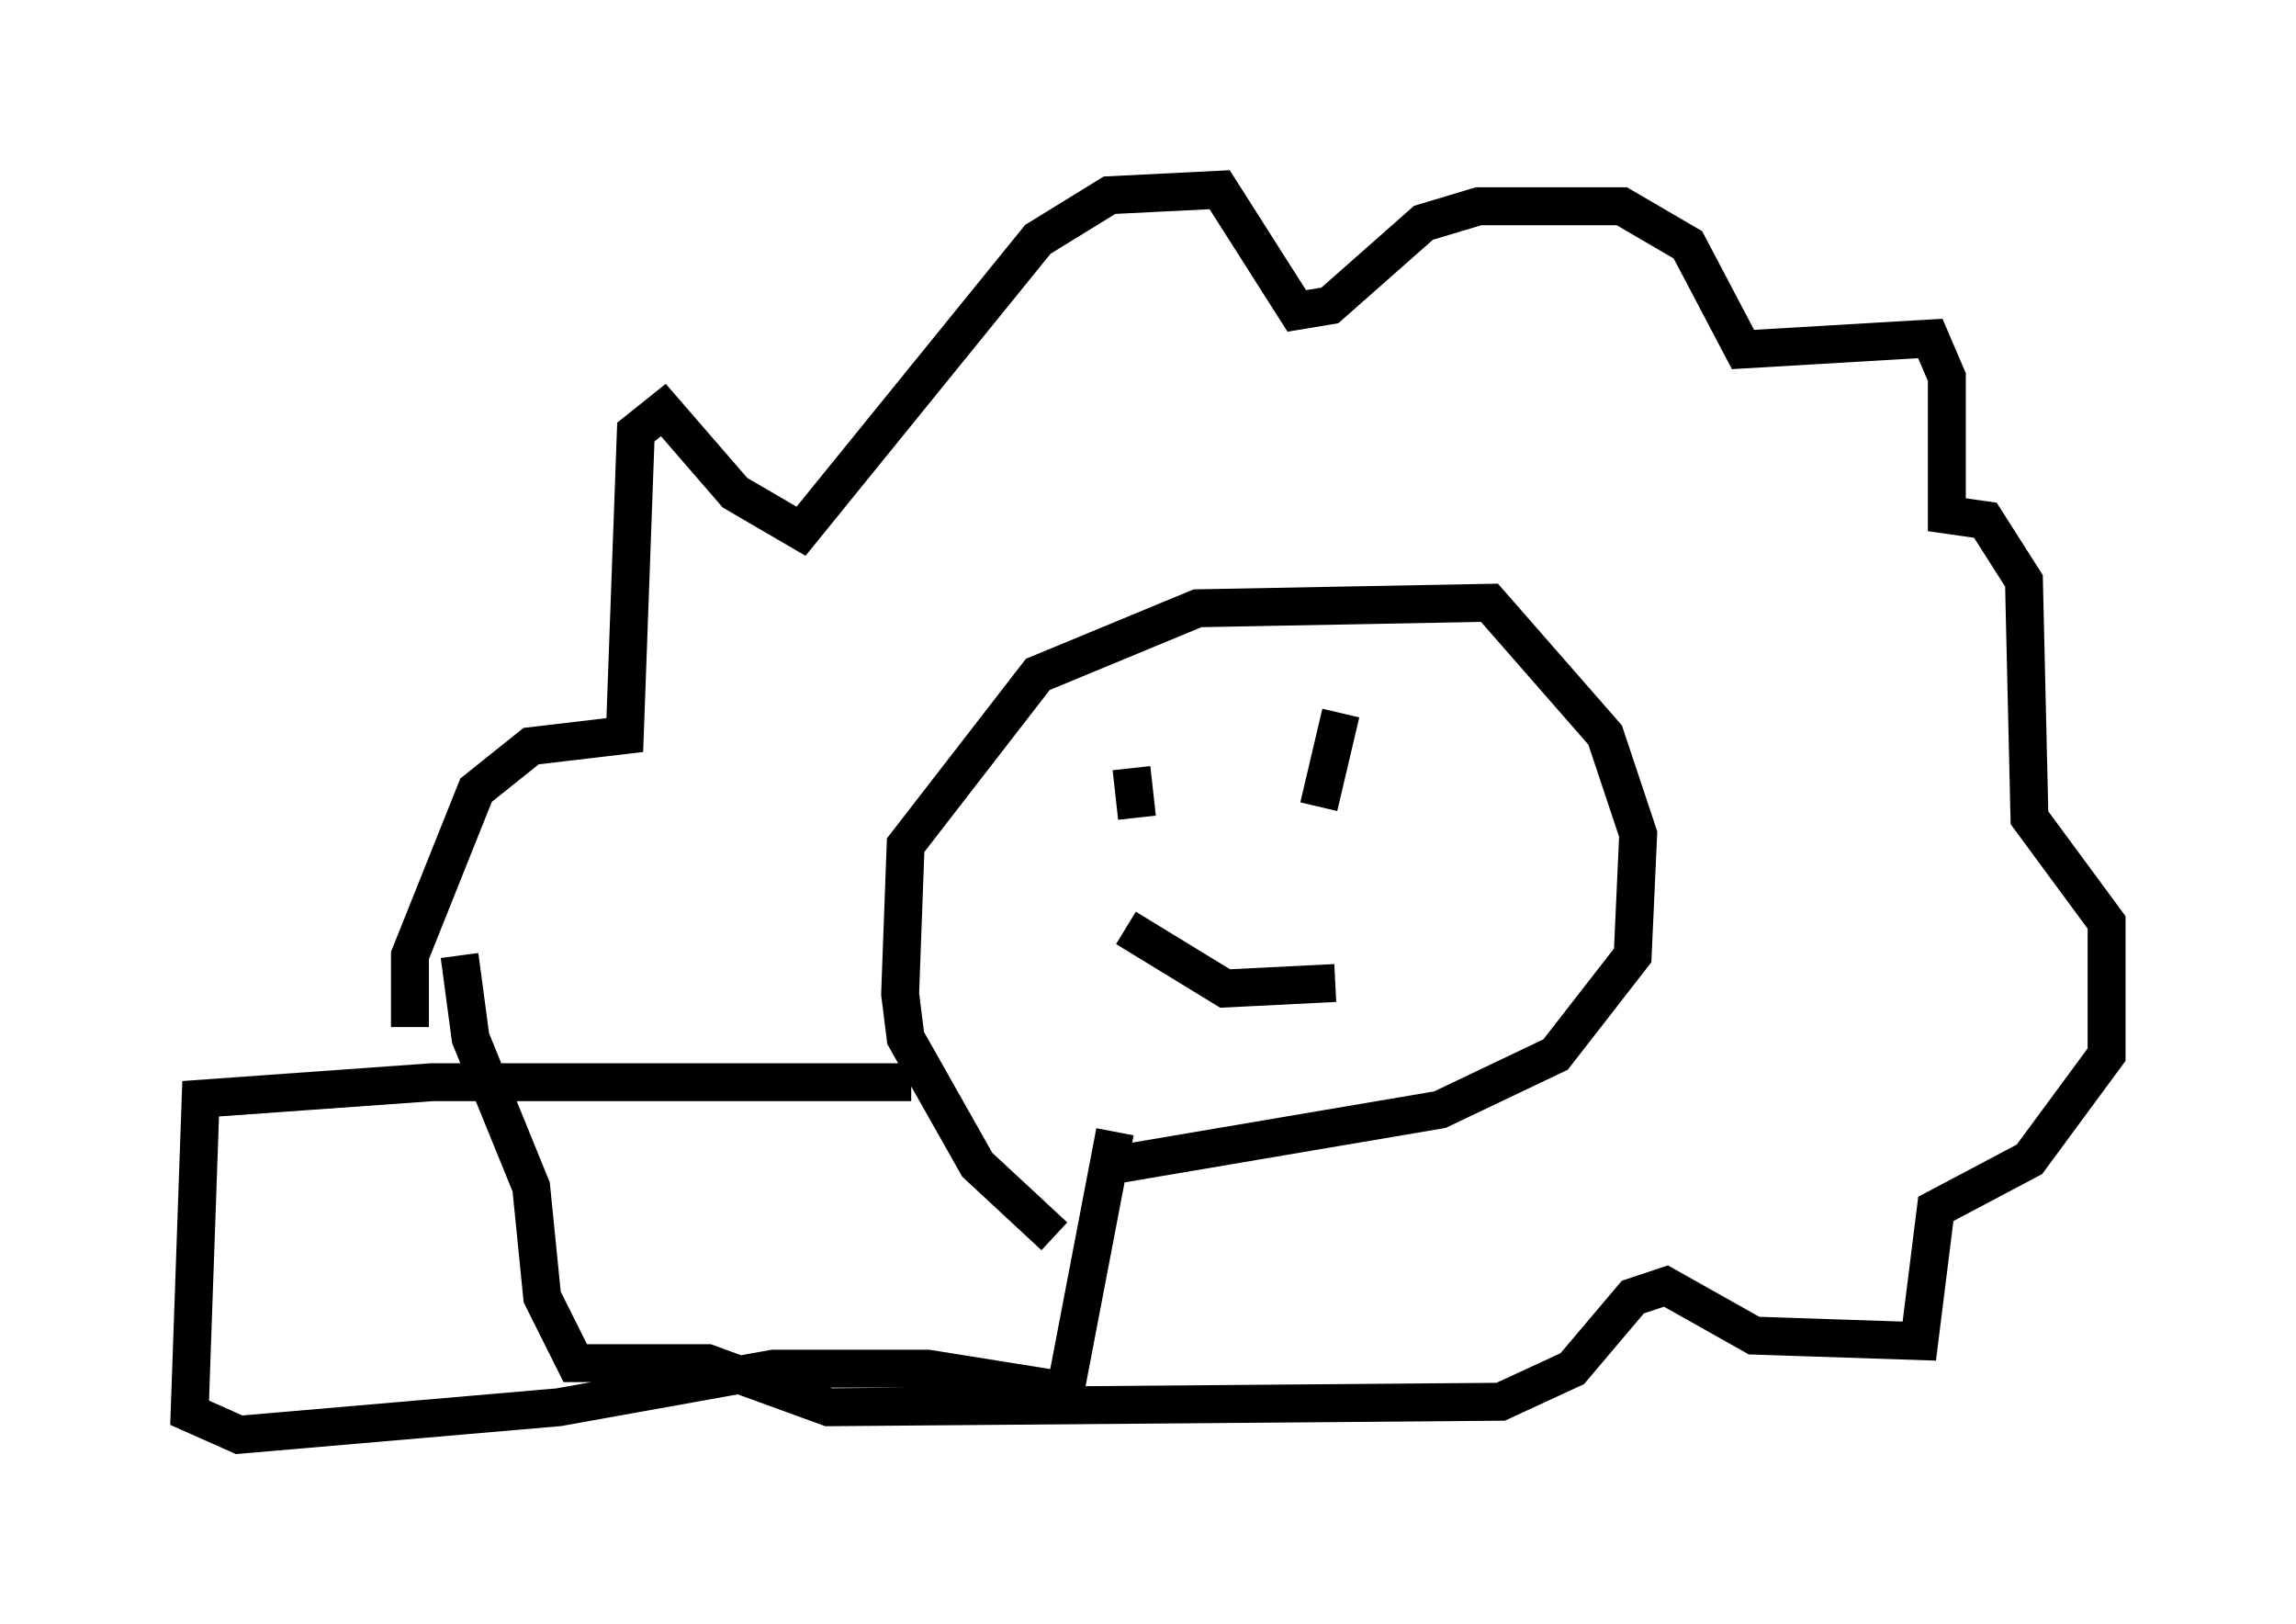 <?xml version="1.0" encoding="utf-8" ?>
<svg baseProfile="full" height="42.827" version="1.1" width="60.547" xmlns="http://www.w3.org/2000/svg" xmlns:ev="http://www.w3.org/2001/xml-events" xmlns:xlink="http://www.w3.org/1999/xlink"><defs /><rect fill="white" height="42.827" width="60.547" x="0" y="0" /><path d="M28.821, 32.888 m-1.017, -0.291 l-2.034, -1.888 -1.888, -3.341 l-0.145, -1.162 0.145, -3.922 l3.486, -4.503 4.212, -1.743 l7.698, -0.145 3.05, 3.486 l0.872, 2.615 -0.145, 3.196 l-2.034, 2.615 -3.05, 1.453 l-8.57, 1.453 m0.291, -6.246 l2.615, 1.598 2.905, -0.145 m-5.229, -4.358 l-0.145, -1.307 m4.939, 1.017 l0.581, -2.469 m-24.547, 8.279 l0.0, -1.888 1.743, -4.358 l1.453, -1.162 2.469, -0.291 l0.291, -7.989 0.726, -0.581 l1.888, 2.179 1.743, 1.017 l6.246, -7.698 1.888, -1.162 l2.905, -0.145 2.034, 3.196 l0.872, -0.145 2.469, -2.179 l1.453, -0.436 3.777, 0.0 l1.743, 1.017 1.453, 2.76 l4.939, -0.291 0.436, 1.017 l0.0, 3.631 1.017, 0.145 l1.017, 1.598 0.145, 6.246 l2.034, 2.76 0.0, 3.486 l-2.034, 2.76 -2.469, 1.307 l-0.436, 3.486 -4.358, -0.145 l-2.324, -1.307 -0.872, 0.291 l-1.598, 1.888 -1.888, 0.872 l-17.721, 0.145 -3.196, -1.162 l-3.486, 0.0 -0.872, -1.743 l-0.291, -2.905 -1.598, -3.922 l-0.291, -2.179 m11.911, 3.341 l-12.637, 0.0 -6.101, 0.436 l-0.291, 8.279 1.307, 0.581 l8.425, -0.726 5.665, -1.017 l4.067, 0.0 3.631, 0.581 l1.307, -6.827 " fill="none" stroke="black" stroke-width="1" /></svg>